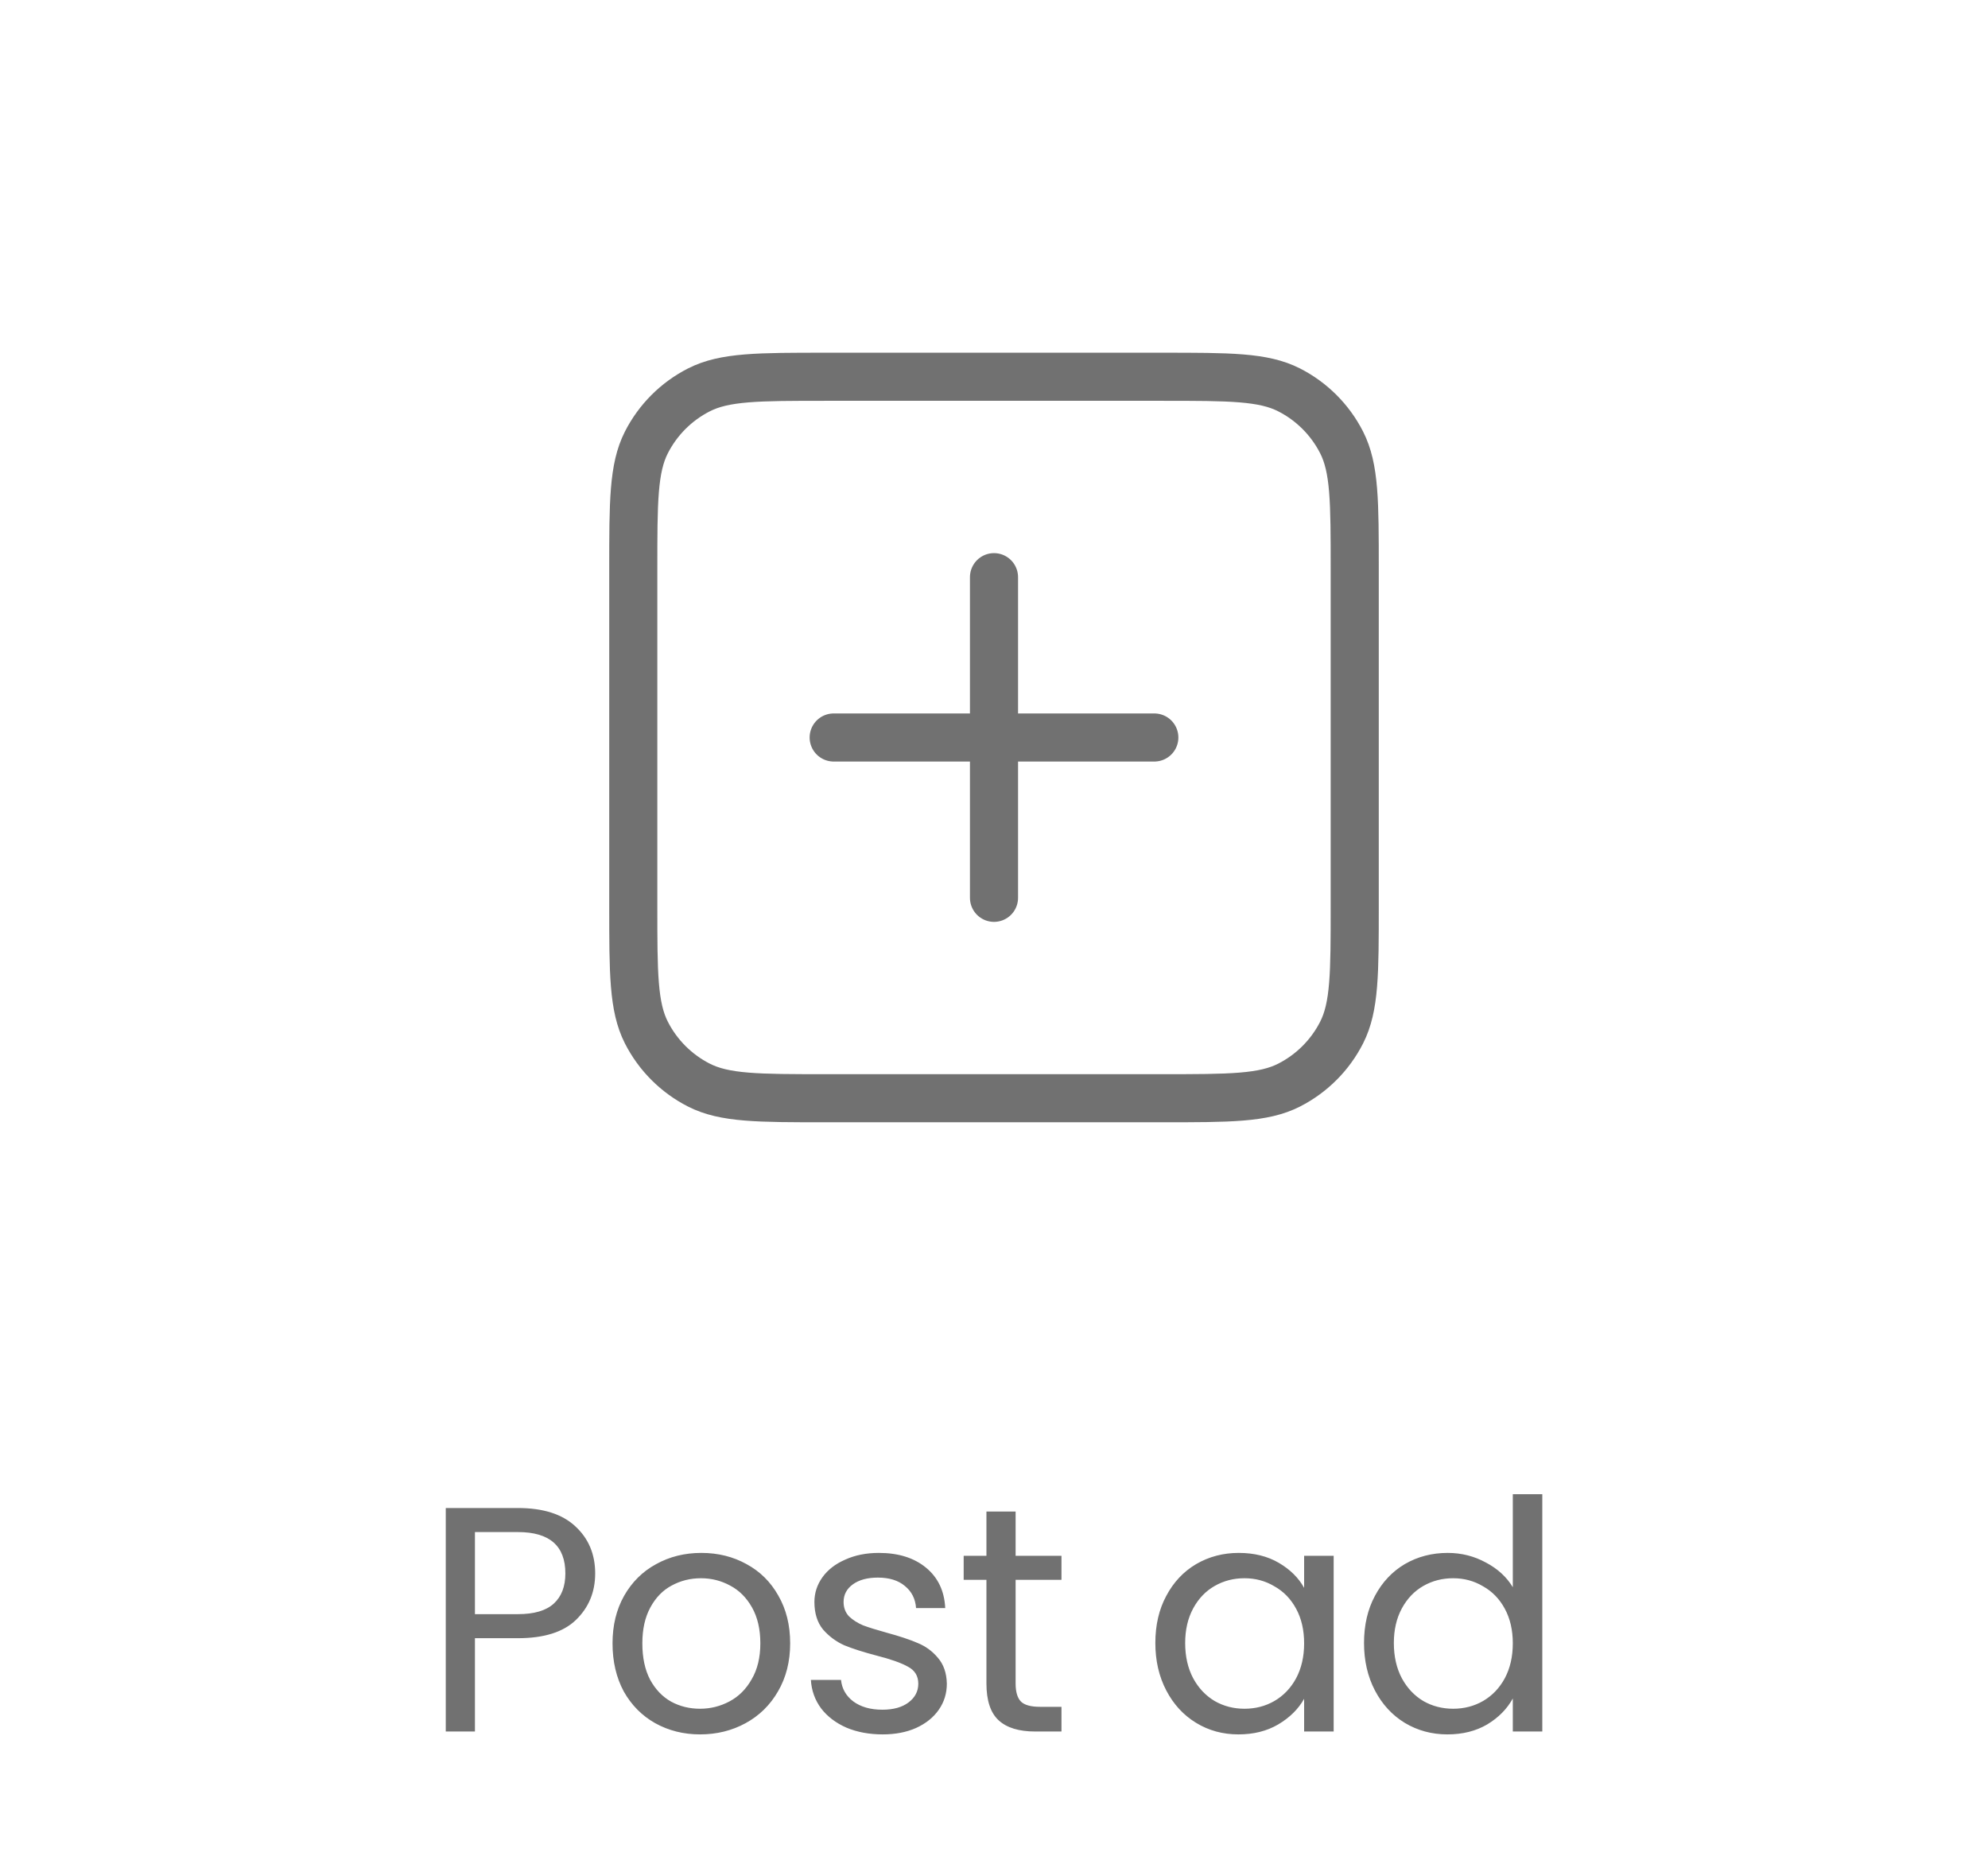 <svg width="62" height="58" viewBox="0 0 62 58" fill="none" xmlns="http://www.w3.org/2000/svg">
<path d="M31 18V28M26 23H36M25.75 34.25H36.25C38.35 34.25 39.4 34.25 40.203 33.841C40.908 33.482 41.482 32.908 41.841 32.203C42.25 31.4 42.25 30.35 42.25 28.25V17.75C42.25 15.65 42.25 14.6 41.841 13.797C41.482 13.092 40.908 12.518 40.203 12.159C39.4 11.75 38.35 11.75 36.25 11.75H25.75C23.65 11.75 22.6 11.75 21.797 12.159C21.092 12.518 20.518 13.092 20.159 13.797C19.75 14.6 19.75 15.65 19.75 17.75V28.25C19.75 30.35 19.75 31.4 20.159 32.203C20.518 32.908 21.092 33.482 21.797 33.841C22.6 34.25 23.65 34.25 25.75 34.25Z" stroke="#717171" stroke-width="1.5" stroke-linecap="round" stroke-linejoin="round"/>
<path d="M18.562 49.07C18.562 49.65 18.362 50.133 17.962 50.52C17.569 50.9 16.965 51.09 16.152 51.09H14.812V54H13.902V47.03H16.152C16.939 47.03 17.535 47.22 17.942 47.6C18.355 47.98 18.562 48.47 18.562 49.07ZM16.152 50.34C16.659 50.34 17.032 50.23 17.272 50.01C17.512 49.79 17.632 49.477 17.632 49.07C17.632 48.21 17.139 47.78 16.152 47.78H14.812V50.34H16.152ZM21.833 54.09C21.32 54.09 20.853 53.973 20.433 53.74C20.02 53.507 19.693 53.177 19.453 52.75C19.22 52.317 19.103 51.817 19.103 51.25C19.103 50.69 19.223 50.197 19.463 49.77C19.709 49.337 20.043 49.007 20.463 48.78C20.883 48.547 21.353 48.43 21.873 48.43C22.393 48.43 22.863 48.547 23.283 48.78C23.703 49.007 24.033 49.333 24.273 49.76C24.52 50.187 24.643 50.683 24.643 51.25C24.643 51.817 24.516 52.317 24.263 52.75C24.016 53.177 23.68 53.507 23.253 53.74C22.826 53.973 22.353 54.09 21.833 54.09ZM21.833 53.29C22.16 53.29 22.466 53.213 22.753 53.06C23.04 52.907 23.27 52.677 23.443 52.37C23.623 52.063 23.713 51.69 23.713 51.25C23.713 50.81 23.626 50.437 23.453 50.13C23.279 49.823 23.053 49.597 22.773 49.45C22.493 49.297 22.189 49.22 21.863 49.22C21.529 49.22 21.223 49.297 20.943 49.45C20.669 49.597 20.45 49.823 20.283 50.13C20.116 50.437 20.033 50.81 20.033 51.25C20.033 51.697 20.113 52.073 20.273 52.38C20.439 52.687 20.66 52.917 20.933 53.07C21.206 53.217 21.506 53.29 21.833 53.29ZM27.529 54.09C27.109 54.09 26.733 54.02 26.399 53.88C26.066 53.733 25.803 53.533 25.609 53.28C25.416 53.02 25.309 52.723 25.289 52.39H26.229C26.256 52.663 26.383 52.887 26.609 53.06C26.843 53.233 27.146 53.32 27.519 53.32C27.866 53.32 28.139 53.243 28.339 53.09C28.539 52.937 28.639 52.743 28.639 52.51C28.639 52.27 28.533 52.093 28.319 51.98C28.106 51.86 27.776 51.743 27.329 51.63C26.923 51.523 26.589 51.417 26.329 51.31C26.076 51.197 25.856 51.033 25.669 50.82C25.489 50.6 25.399 50.313 25.399 49.96C25.399 49.68 25.483 49.423 25.649 49.19C25.816 48.957 26.053 48.773 26.359 48.64C26.666 48.5 27.016 48.43 27.409 48.43C28.016 48.43 28.506 48.583 28.879 48.89C29.253 49.197 29.453 49.617 29.479 50.15H28.569C28.549 49.863 28.433 49.633 28.219 49.46C28.013 49.287 27.733 49.2 27.379 49.2C27.053 49.2 26.793 49.27 26.599 49.41C26.406 49.55 26.309 49.733 26.309 49.96C26.309 50.14 26.366 50.29 26.479 50.41C26.599 50.523 26.746 50.617 26.919 50.69C27.099 50.757 27.346 50.833 27.659 50.92C28.053 51.027 28.373 51.133 28.619 51.24C28.866 51.34 29.076 51.493 29.249 51.7C29.429 51.907 29.523 52.177 29.529 52.51C29.529 52.81 29.446 53.08 29.279 53.32C29.113 53.56 28.876 53.75 28.569 53.89C28.269 54.023 27.923 54.09 27.529 54.09ZM31.674 49.27V52.5C31.674 52.767 31.731 52.957 31.844 53.07C31.957 53.177 32.154 53.23 32.434 53.23H33.104V54H32.284C31.777 54 31.397 53.883 31.144 53.65C30.891 53.417 30.764 53.033 30.764 52.5V49.27H30.054V48.52H30.764V47.14H31.674V48.52H33.104V49.27H31.674ZM36.032 51.24C36.032 50.68 36.146 50.19 36.373 49.77C36.599 49.343 36.909 49.013 37.303 48.78C37.703 48.547 38.146 48.43 38.633 48.43C39.112 48.43 39.529 48.533 39.883 48.74C40.236 48.947 40.499 49.207 40.672 49.52V48.52H41.593V54H40.672V52.98C40.492 53.3 40.222 53.567 39.862 53.78C39.509 53.987 39.096 54.09 38.623 54.09C38.136 54.09 37.696 53.97 37.303 53.73C36.909 53.49 36.599 53.153 36.373 52.72C36.146 52.287 36.032 51.793 36.032 51.24ZM40.672 51.25C40.672 50.837 40.589 50.477 40.422 50.17C40.256 49.863 40.029 49.63 39.742 49.47C39.462 49.303 39.153 49.22 38.812 49.22C38.472 49.22 38.163 49.3 37.883 49.46C37.602 49.62 37.379 49.853 37.212 50.16C37.046 50.467 36.962 50.827 36.962 51.24C36.962 51.66 37.046 52.027 37.212 52.34C37.379 52.647 37.602 52.883 37.883 53.05C38.163 53.21 38.472 53.29 38.812 53.29C39.153 53.29 39.462 53.21 39.742 53.05C40.029 52.883 40.256 52.647 40.422 52.34C40.589 52.027 40.672 51.663 40.672 51.25ZM42.54 51.24C42.54 50.68 42.654 50.19 42.88 49.77C43.107 49.343 43.417 49.013 43.81 48.78C44.21 48.547 44.657 48.43 45.15 48.43C45.577 48.43 45.974 48.53 46.34 48.73C46.707 48.923 46.987 49.18 47.18 49.5V46.6H48.1V54H47.18V52.97C47 53.297 46.734 53.567 46.38 53.78C46.027 53.987 45.614 54.09 45.14 54.09C44.654 54.09 44.21 53.97 43.81 53.73C43.417 53.49 43.107 53.153 42.88 52.72C42.654 52.287 42.54 51.793 42.54 51.24ZM47.18 51.25C47.18 50.837 47.097 50.477 46.93 50.17C46.764 49.863 46.537 49.63 46.25 49.47C45.97 49.303 45.66 49.22 45.32 49.22C44.98 49.22 44.67 49.3 44.39 49.46C44.11 49.62 43.887 49.853 43.72 50.16C43.554 50.467 43.47 50.827 43.47 51.24C43.47 51.66 43.554 52.027 43.72 52.34C43.887 52.647 44.11 52.883 44.39 53.05C44.67 53.21 44.98 53.29 45.32 53.29C45.66 53.29 45.97 53.21 46.25 53.05C46.537 52.883 46.764 52.647 46.93 52.34C47.097 52.027 47.18 51.663 47.18 51.25Z" fill="#717171"/>
</svg>

